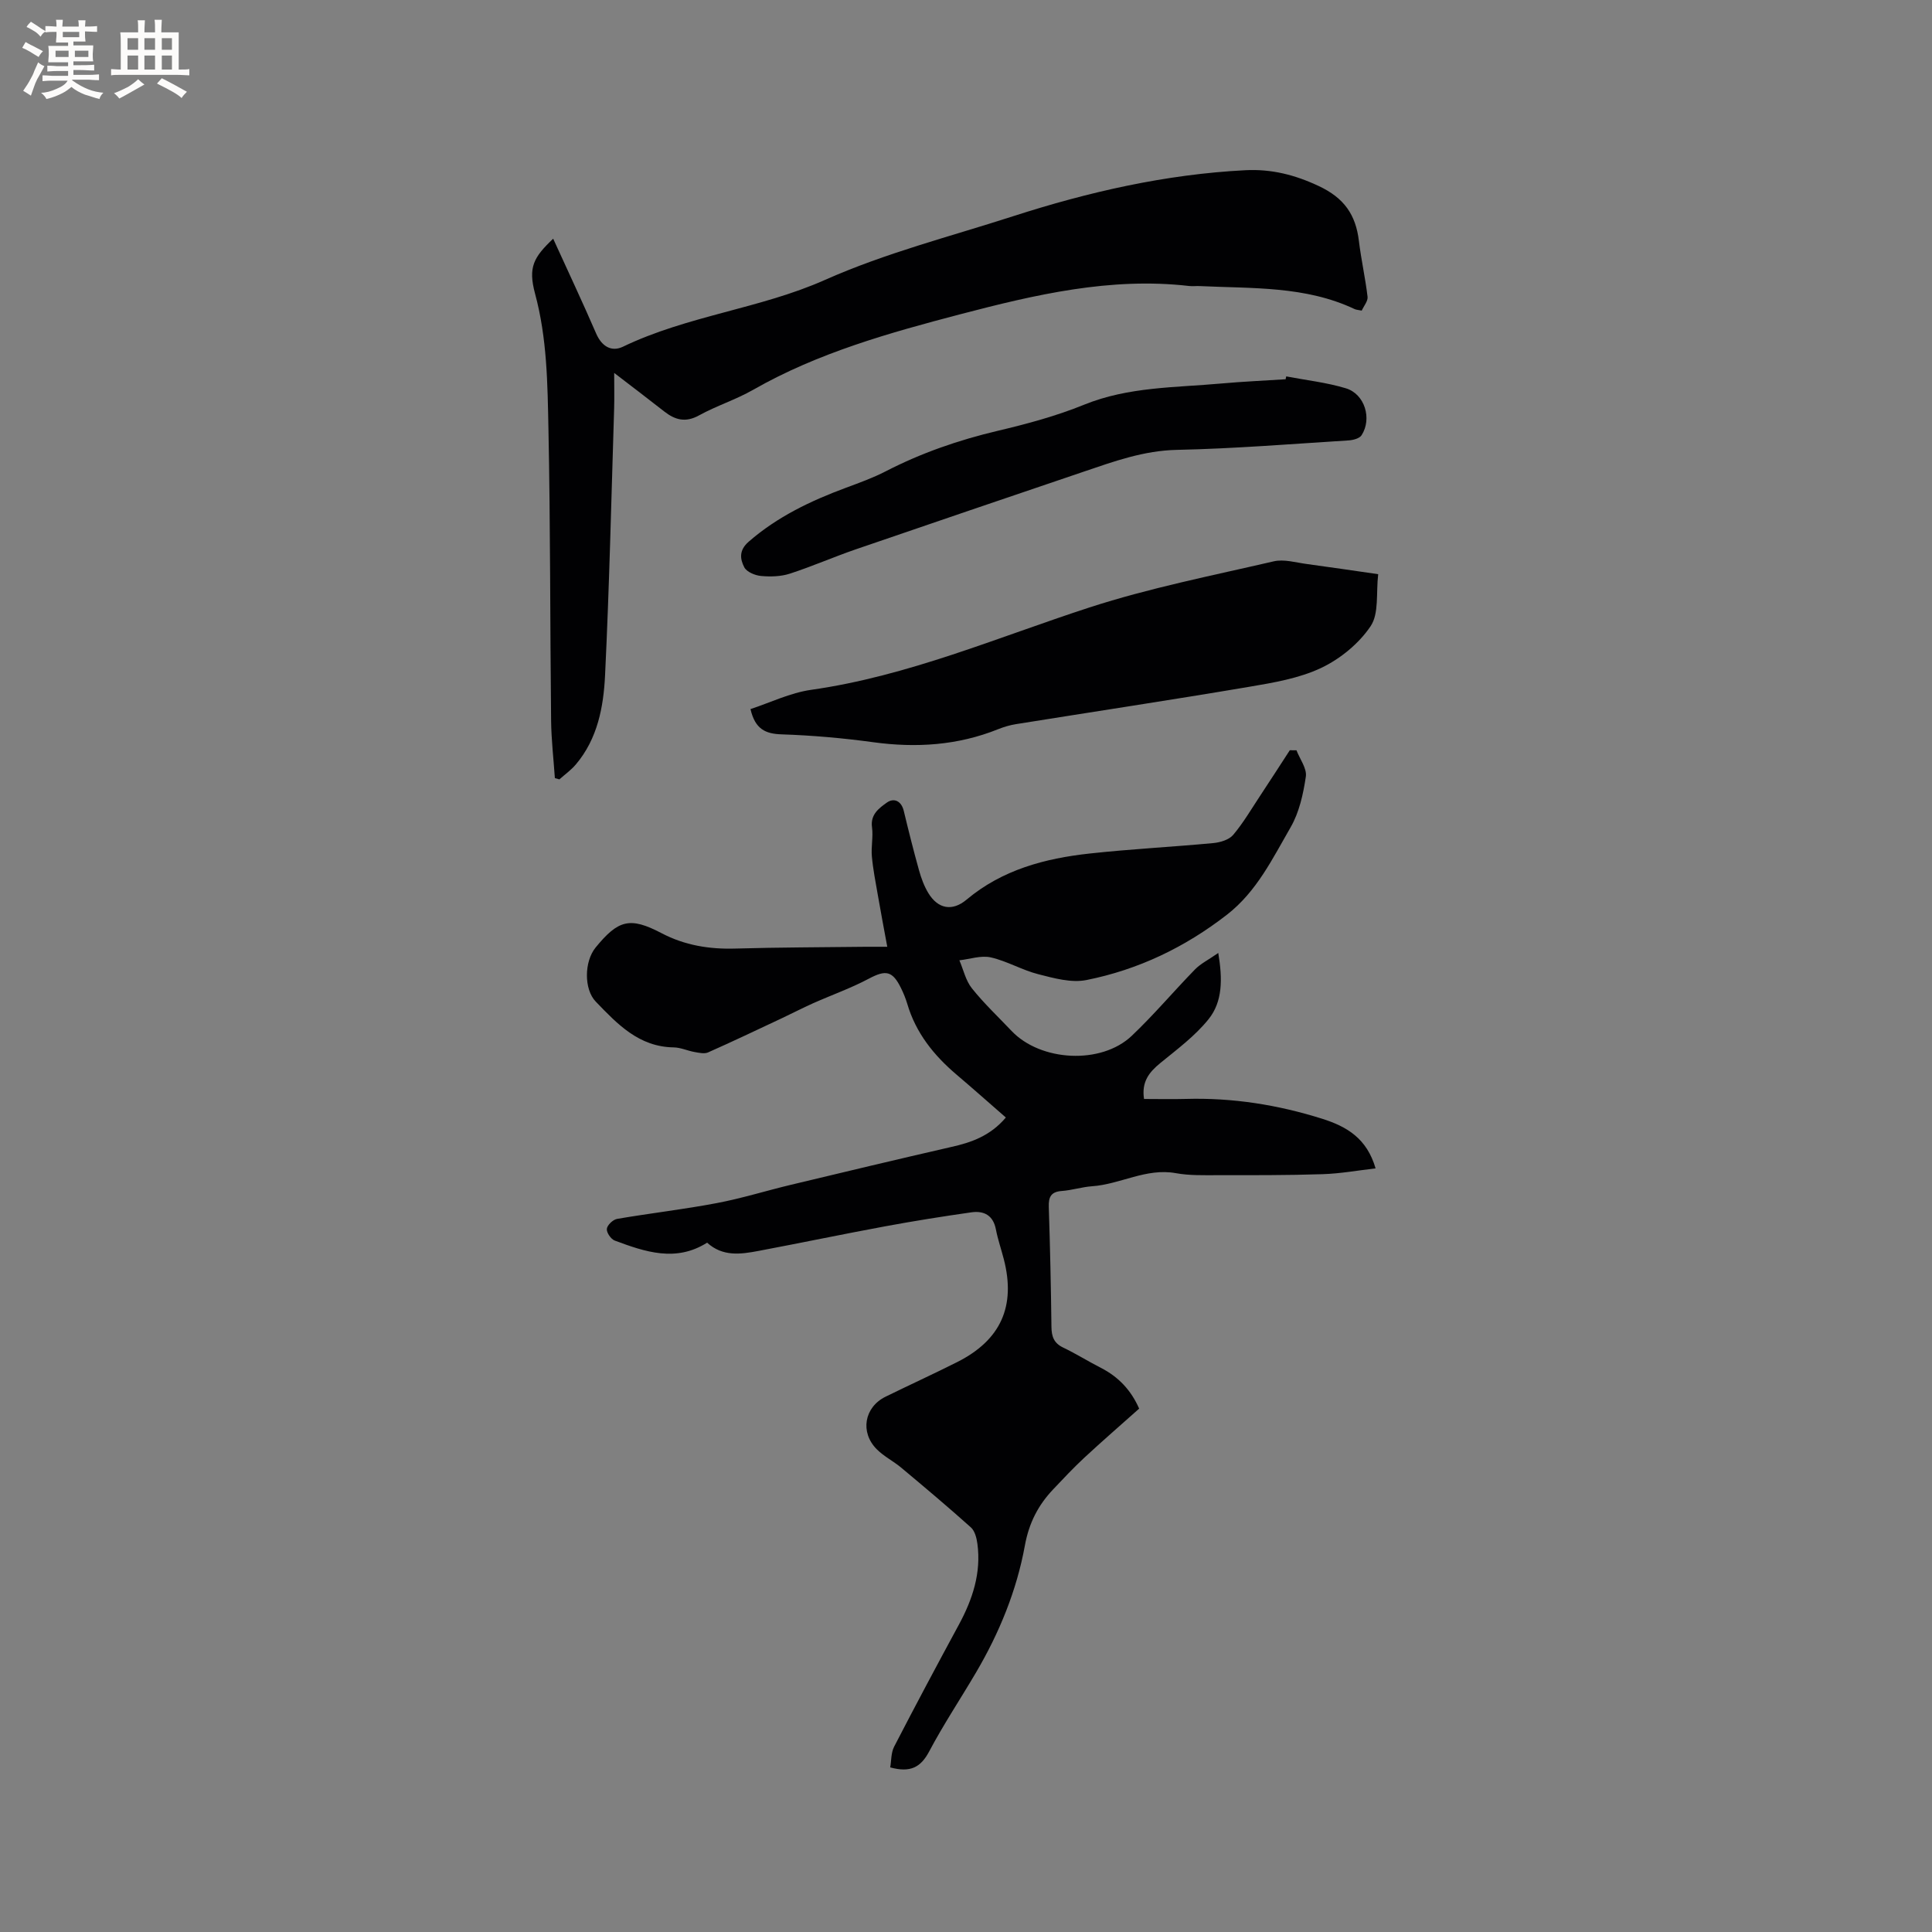 <svg enable-background="new 0 0 400 400" viewBox="0 0 400 400" xmlns="http://www.w3.org/2000/svg"><rect x="0" y="0" width="400" height="400" fill="#808080" stroke="none"/><g fill="#010103"><path d="m208.25 231.37c-3.52-3.07-6.84-6.02-10.22-8.89-4.7-3.99-8.42-8.63-10.19-14.65-.33-1.11-.78-2.2-1.29-3.24-1.77-3.63-3.18-3.81-6.64-1.98-3.72 1.98-7.72 3.39-11.58 5.11-2.19.98-4.32 2.09-6.49 3.11-5.07 2.38-10.12 4.79-15.24 7.06-.77.34-1.88.08-2.8-.08-1.46-.26-2.88-.94-4.33-.96-7.2-.11-11.64-4.82-16.12-9.47-2.47-2.56-2.41-8.29-.04-11.2 4.7-5.76 7.13-6.39 13.63-2.99 4.85 2.55 9.93 3.36 15.34 3.2 9-.26 18-.26 27-.37 1.26-.01 2.52 0 4.42 0-.7-3.79-1.36-7.26-1.96-10.74-.46-2.65-.99-5.3-1.23-7.98-.18-1.99.3-4.05.03-6.02-.37-2.67 1.49-3.98 3.07-5.11 1.46-1.04 3.01-.37 3.51 1.73.99 4.12 2.02 8.23 3.16 12.31.45 1.61 1.05 3.25 1.91 4.67 2.01 3.32 4.97 3.86 7.93 1.38 7.39-6.2 16.24-8.54 25.5-9.55 8.51-.93 17.07-1.36 25.59-2.16 1.44-.14 3.25-.68 4.11-1.7 2.09-2.48 3.75-5.33 5.55-8.05 2.08-3.15 4.12-6.31 6.17-9.47.46 0 .92 0 1.38.01.7 1.82 2.19 3.77 1.94 5.45-.53 3.58-1.36 7.38-3.14 10.47-3.74 6.46-7.01 13.31-13.18 18.11-8.7 6.76-18.39 11.4-29.12 13.54-3.12.62-6.7-.38-9.92-1.2-3.37-.85-6.48-2.72-9.86-3.49-2.02-.46-4.33.36-6.51.6.84 1.96 1.31 4.2 2.59 5.8 2.5 3.13 5.45 5.91 8.22 8.83 6.02 6.33 18.55 7.01 24.87 1.01 4.59-4.35 8.68-9.22 13.1-13.75 1.18-1.21 2.79-1.99 4.82-3.41.9 5.41.91 10.07-2 13.7-2.79 3.48-6.51 6.24-10.01 9.1-2.29 1.88-3.91 3.86-3.36 7.43 2.86 0 5.78.07 8.7-.01 9.63-.27 18.98 1.21 28.16 4.1 5.11 1.61 9.27 4.05 11.08 10.28-3.63.42-7.27 1.08-10.94 1.2-7.28.24-14.58.21-21.86.21-2.86 0-5.77.09-8.56-.42-6.15-1.11-11.49 2.31-17.34 2.71-2.1.15-4.17.83-6.27.98-2.23.16-2.76 1.24-2.69 3.3.27 8.27.45 16.53.55 24.8.02 1.99.48 3.39 2.41 4.31 2.67 1.28 5.19 2.86 7.83 4.21 3.64 1.86 6.25 4.63 7.92 8.44-3.79 3.38-7.62 6.7-11.33 10.14-2.25 2.09-4.36 4.34-6.47 6.57-3.11 3.28-5.01 6.96-5.86 11.63-1.69 9.3-5.28 18.06-10.09 26.25-3.22 5.48-6.76 10.79-9.73 16.4-1.73 3.26-3.87 4.44-8.06 3.29.24-1.34.15-3.02.82-4.31 4.37-8.46 8.86-16.87 13.4-25.25 2.84-5.25 4.64-10.71 3.83-16.74-.16-1.19-.53-2.66-1.35-3.39-4.72-4.23-9.57-8.31-14.43-12.37-1.62-1.35-3.59-2.33-5.06-3.81-3.5-3.52-2.58-8.7 1.81-10.87 4.94-2.43 9.95-4.71 14.87-7.19 9.02-4.55 12.15-11.56 9.62-21.32-.53-2.05-1.23-4.06-1.63-6.13-.56-2.93-2.47-3.91-5.08-3.54-5.97.85-11.93 1.8-17.87 2.9-8.75 1.62-17.45 3.44-26.2 5.09-3.67.69-7.4 1.24-10.64-1.71-6.46 4.09-12.83 1.91-19.12-.43-.79-.29-1.73-1.67-1.64-2.43.09-.79 1.27-1.91 2.12-2.06 6.86-1.18 13.79-1.97 20.63-3.27 5.19-.98 10.25-2.57 15.4-3.8 11.01-2.64 22.02-5.27 33.06-7.8 4.23-.94 8.16-2.3 11.4-6.12z"/><path d="m114.53 49.42c3.08 6.76 6.1 13.17 8.91 19.66 1.16 2.67 3.19 3.83 5.54 2.7 13.37-6.43 28.45-7.88 41.78-13.81 12.67-5.63 25.91-8.98 38.92-13.18 15.64-5.05 31.65-8.71 48.17-9.55 5.38-.27 10.22.94 15.21 3.29 5.24 2.46 7.63 5.94 8.28 11.32.47 3.88 1.34 7.72 1.8 11.6.1.88-.76 1.87-1.21 2.86-.65-.14-1.09-.15-1.45-.31-10.21-4.83-21.23-4.25-32.08-4.77-.74-.04-1.49.07-2.23-.02-16.22-1.88-31.94 1.82-47.27 5.83-14.69 3.85-29.54 7.99-42.98 15.67-3.57 2.04-7.58 3.3-11.19 5.29-2.8 1.55-4.96.95-7.22-.82-3.23-2.54-6.51-5.02-10.35-7.97 0 2.86.06 5.12-.01 7.37-.58 18.43-.99 36.86-1.88 55.27-.32 6.53-1.55 13.1-6.03 18.4-.98 1.17-2.27 2.08-3.42 3.11-.31-.09-.62-.18-.94-.26-.27-3.95-.73-7.91-.78-11.86-.22-20.13-.14-40.27-.55-60.4-.19-9.39-.27-18.81-2.78-28.07-1.46-5.46-.29-7.5 3.76-11.35z"/><path d="m285.34 118.88c-.46 3.87.2 8.12-1.56 10.75-2.41 3.6-6.28 6.77-10.23 8.65-4.58 2.17-9.87 3.06-14.95 3.92-16.07 2.72-32.19 5.15-48.28 7.73-1.24.2-2.49.57-3.66 1.04-8.37 3.36-16.97 3.91-25.85 2.7-6.29-.86-12.65-1.42-18.99-1.63-3.33-.11-5.47-1.05-6.44-5.23 4.06-1.33 8.21-3.37 12.57-3.99 20.07-2.85 38.54-10.85 57.6-17.05 12.44-4.04 25.38-6.59 38.16-9.55 2.14-.5 4.6.26 6.9.56 4.71.63 9.42 1.34 14.73 2.1z"/><path d="m266.3 77.93c4.12.79 8.35 1.25 12.34 2.46 3.92 1.18 5.47 6.29 3.26 9.72-.43.67-1.74 1.01-2.68 1.07-11.84.74-23.68 1.71-35.53 1.96-6.88.14-13.04 2.38-19.34 4.52-15.73 5.34-31.46 10.67-47.16 16.07-4.59 1.58-9.05 3.54-13.66 5.04-1.86.6-3.99.66-5.96.48-1.24-.11-2.97-.83-3.47-1.79-.88-1.7-1.15-3.52.91-5.31 5.96-5.19 12.87-8.47 20.15-11.17 2.77-1.03 5.58-2.04 8.2-3.39 7.38-3.81 15.11-6.48 23.19-8.39 6.06-1.43 12.15-3.07 17.9-5.41 9.19-3.73 18.85-3.53 28.4-4.39 4.43-.4 8.88-.59 13.32-.88.05-.19.09-.39.13-.59z"/></g><path d="m6.8 9.5c.6.3 1.3.7 2.1 1.1-.4.4-.7.8-.9 1.2-.7-.4-1.3-.8-1.8-1.1s-1.1-.6-1.6-.8c.2-.4.5-.8.7-1.2.4.2.8.5 1.5.8zm.9 6.9c-.3.6-.5 1.1-.7 1.7s-.4 1.1-.6 1.7c-.6-.4-1.1-.7-1.6-1 .7-1 1.2-1.8 1.5-2.4.3-.5.6-1.1.8-1.7.3-.6.5-1.2.8-1.8.3.3.8.6 1.3.8-.7 1.3-1.2 2.2-1.5 2.7zm.1-11c.4.3 1 .7 1.7 1.1-.5.2-.8.6-1.1 1.1-.5-.6-1-1-1.4-1.2s-.9-.6-1.5-.8c.2-.4.5-.7.9-1.1.5.3.9.6 1.4.9zm10.5 13.1c1 .4 2 .6 3.1.7-.4.4-.7.8-.8 1.3-.9-.2-1.9-.6-3-.9-1-.4-2-.9-2.8-1.6-.5.4-1.1.9-1.9 1.3s-1.9.9-3.3 1.2c-.1-.3-.5-.8-1.1-1.3 1 0 2.1-.3 3.2-.8 1.2-.5 1.9-1 2.3-1.7h-3.2c-.4 0-1 0-2 .1v-1.2c1 0 1.7.1 2 .1h3.3v-1h-2.3c-.2 0-.9 0-2 .1v-1.2c1.2 0 1.9.1 2 .1h2.3v-.8h-4.1c0-.7.1-1.2.1-1.6 0-.5 0-1.1-.1-1.8h4.1v-.7h-2.5c0-.6.1-1.1.1-1.6v-.6h-.5c-.4 0-1 0-1.8.1v-1.3c1.2 0 1.9.1 2.1.1h.2c0-.3 0-.8-.1-1.4h1.4c0 .6-.1 1-.1 1.4h3.4c0-.4 0-.8-.1-1.3h1.5c0 .4-.1.9-.1 1.3.7 0 1.5 0 2.5-.1v1.2c-1 0-1.8-.1-2.5-.1v.6c0 .3 0 .8.1 1.5h-2.5v.8h4.1c0 .7-.1 1.3-.1 1.8s0 1 .1 1.5h-4.1v.8h1.4c.8 0 1.8 0 2.9-.1v1.2c-1 0-1.9-.1-2.8-.1h-1.5v1h3.2c.3 0 1 0 2.1-.1v1.2c-1.1 0-1.8-.1-2.1-.1h-3.4l-.1.1c1.4 1 2.4 1.5 3.4 1.9zm-4.1-6.7v-1.3h-2.7v1.3zm2.2-4.1v-1.1h-3.4v1.1zm1.9 4.1v-1.3h-2.8v1.3z" fill="#fcfbfa"/><path d="m37 6.7v2.3 5.4c1 0 1.8 0 2.2-.1v1.3c-.6 0-1.5-.1-2.5-.1h-11.9c-.7 0-1.3 0-1.8.1v-1.3c.5 0 1.1.1 2 .1v-5.2c0-1 0-1.8-.1-2.5h3.7c0-1.3 0-2.1-.1-2.5h1.5c0 .4-.1 1.3-.1 2.5h2.2c0-1.2 0-2.1-.1-2.6h1.5c0 .4-.1 1.3-.1 2.6zm-12.3 13.7c-.3-.4-.7-.8-1.1-1.1 1.1-.4 2.1-.9 2.9-1.3.8-.5 1.5-1 2.1-1.6.4.4.9.8 1.3 1.1-2.5 1.4-4.2 2.4-5.2 2.9zm3.9-10.1v-2.4h-2.2v2.4zm0 4.1v-2.9h-2.2v2.9zm3.5-4.1v-2.4h-2.2v2.4zm0 4.1v-2.9h-2.2v2.9zm.4 2.9 1-1.1c.6.3 1.4.7 2.5 1.3s2 1.1 2.7 1.5c-.4.4-.8.8-1.1 1.3-.8-.8-2.5-1.7-5.1-3zm3.1-7v-2.4h-2.1v2.4zm0 4.1v-2.9h-2.1v2.9z" fill="#fcfbfa"/></svg>